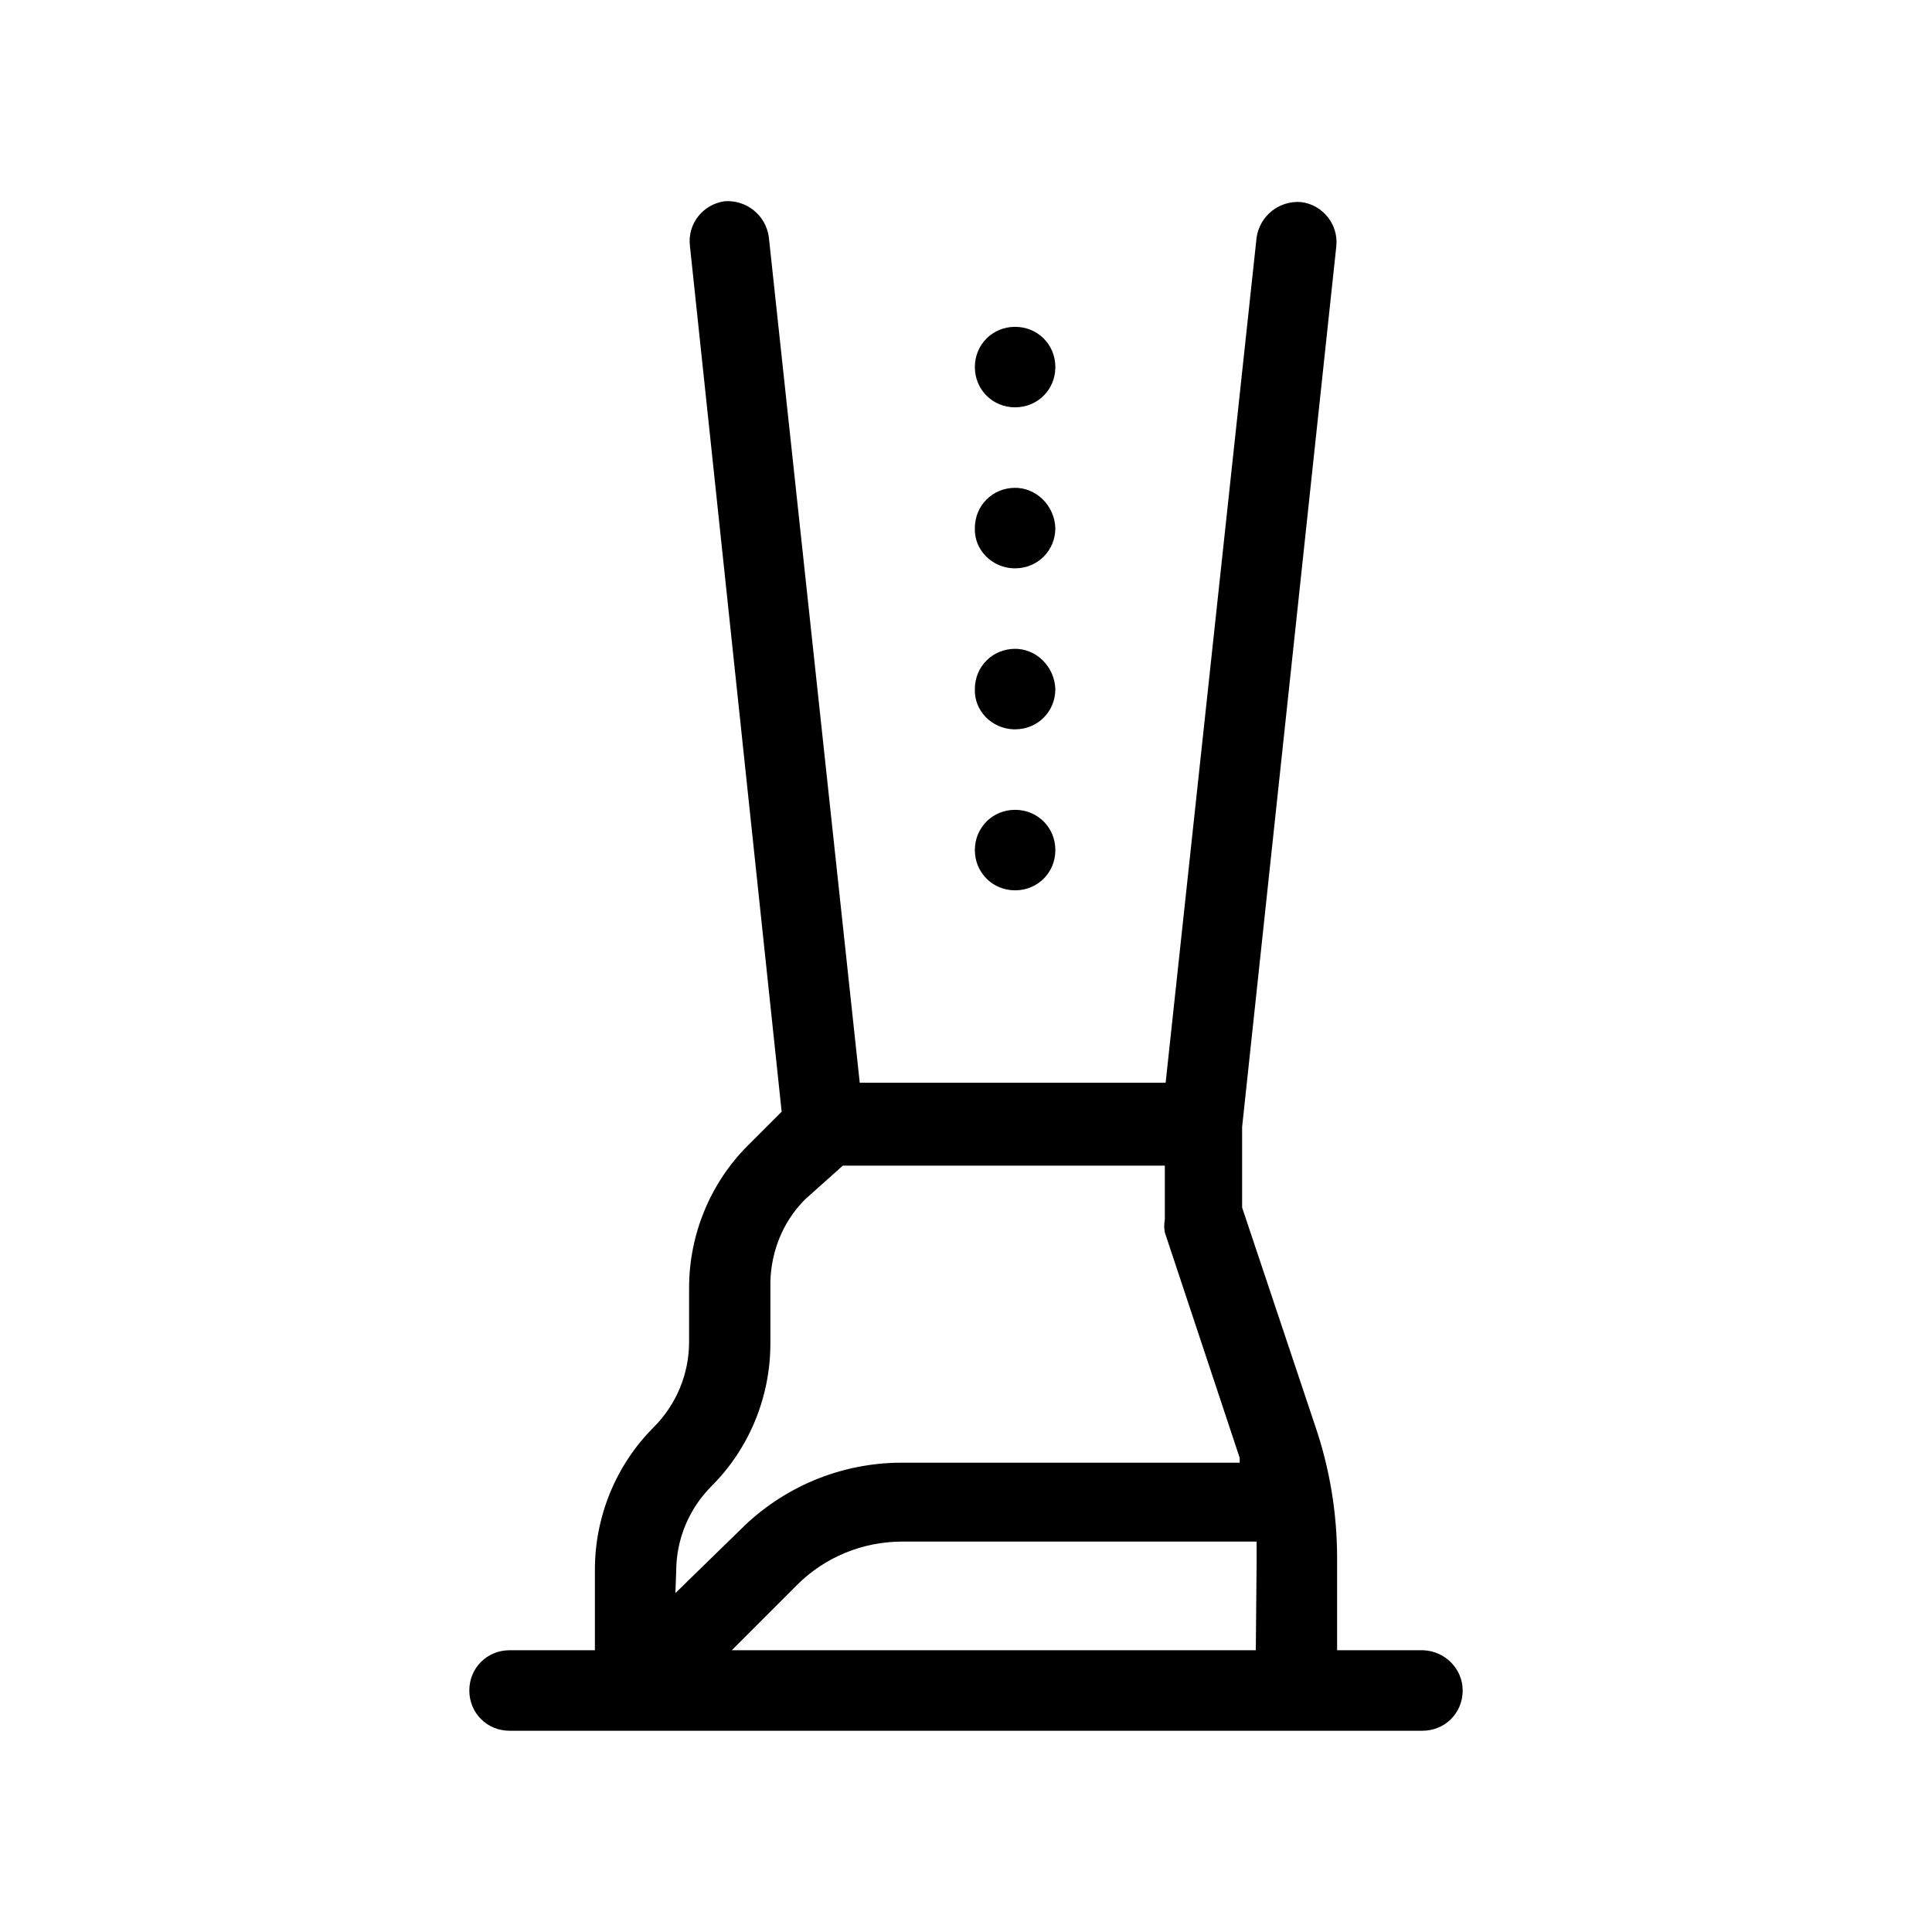 <svg xmlns="http://www.w3.org/2000/svg" viewBox="0 0 24 24">
<path d="M18.17,21c0,0.28-0.22,0.5-0.5,0.5H6.33c-0.28,0-0.5-0.22-0.5-0.5s0.22-0.5,0.5-0.5h1.06v-1c0-0.66,0.26-1.3,0.73-1.77
	c0.28-0.28,0.44-0.66,0.44-1.06V16c0-0.66,0.26-1.3,0.73-1.77l0.42-0.42L8.57,3.05C8.54,2.78,8.73,2.54,9,2.5
	c0.27-0.02,0.51,0.17,0.55,0.44l1.13,10.51h3.8l1.13-10.5c0.04-0.27,0.28-0.46,0.55-0.44c0.27,0.03,0.47,0.28,0.44,0.55L15.43,14v1
	l0.91,2.72c0.18,0.53,0.27,1.08,0.27,1.64v1.14h1.07C17.95,20.51,18.17,20.73,18.17,21z M8.39,19.79L9.2,19
	c0.53-0.53,1.25-0.83,2-0.83h4.2v-0.06l-0.93-2.8c-0.01-0.05-0.01-0.11,0-0.16v-0.67h-4L10,14.9c-0.29,0.29-0.44,0.69-0.43,1.1v0.69
	c0,0.66-0.26,1.3-0.73,1.77c-0.28,0.28-0.44,0.66-0.44,1.06L8.39,19.79z M15.61,19.41c0-0.09,0-0.17,0-0.26h-4.4
	c-0.49,0-0.96,0.19-1.31,0.54L9.09,20.5h6.51L15.61,19.41z M12.61,4.06c-0.28,0-0.5,0.22-0.5,0.5s0.22,0.5,0.5,0.5s0.5-0.22,0.5-0.5
	S12.89,4.06,12.61,4.06z M12.61,6.06c-0.28,0-0.5,0.22-0.5,0.5c-0.01,0.27,0.21,0.49,0.48,0.5c0.01,0,0.01,0,0.02,0
	c0.28,0,0.5-0.22,0.5-0.5c-0.01-0.28-0.24-0.51-0.52-0.5c0,0,0,0,0,0L12.61,6.06z M12.61,8.06c-0.28,0-0.5,0.22-0.5,0.5
	c-0.01,0.27,0.21,0.49,0.48,0.5c0.01,0,0.01,0,0.02,0c0.28,0,0.5-0.22,0.5-0.5c-0.01-0.28-0.24-0.51-0.52-0.5c0,0,0,0,0,0
	L12.61,8.06z M12.61,10.06c-0.28,0-0.5,0.22-0.5,0.5s0.22,0.5,0.5,0.5s0.5-0.22,0.5-0.5S12.89,10.06,12.61,10.06z"/>
</svg>
